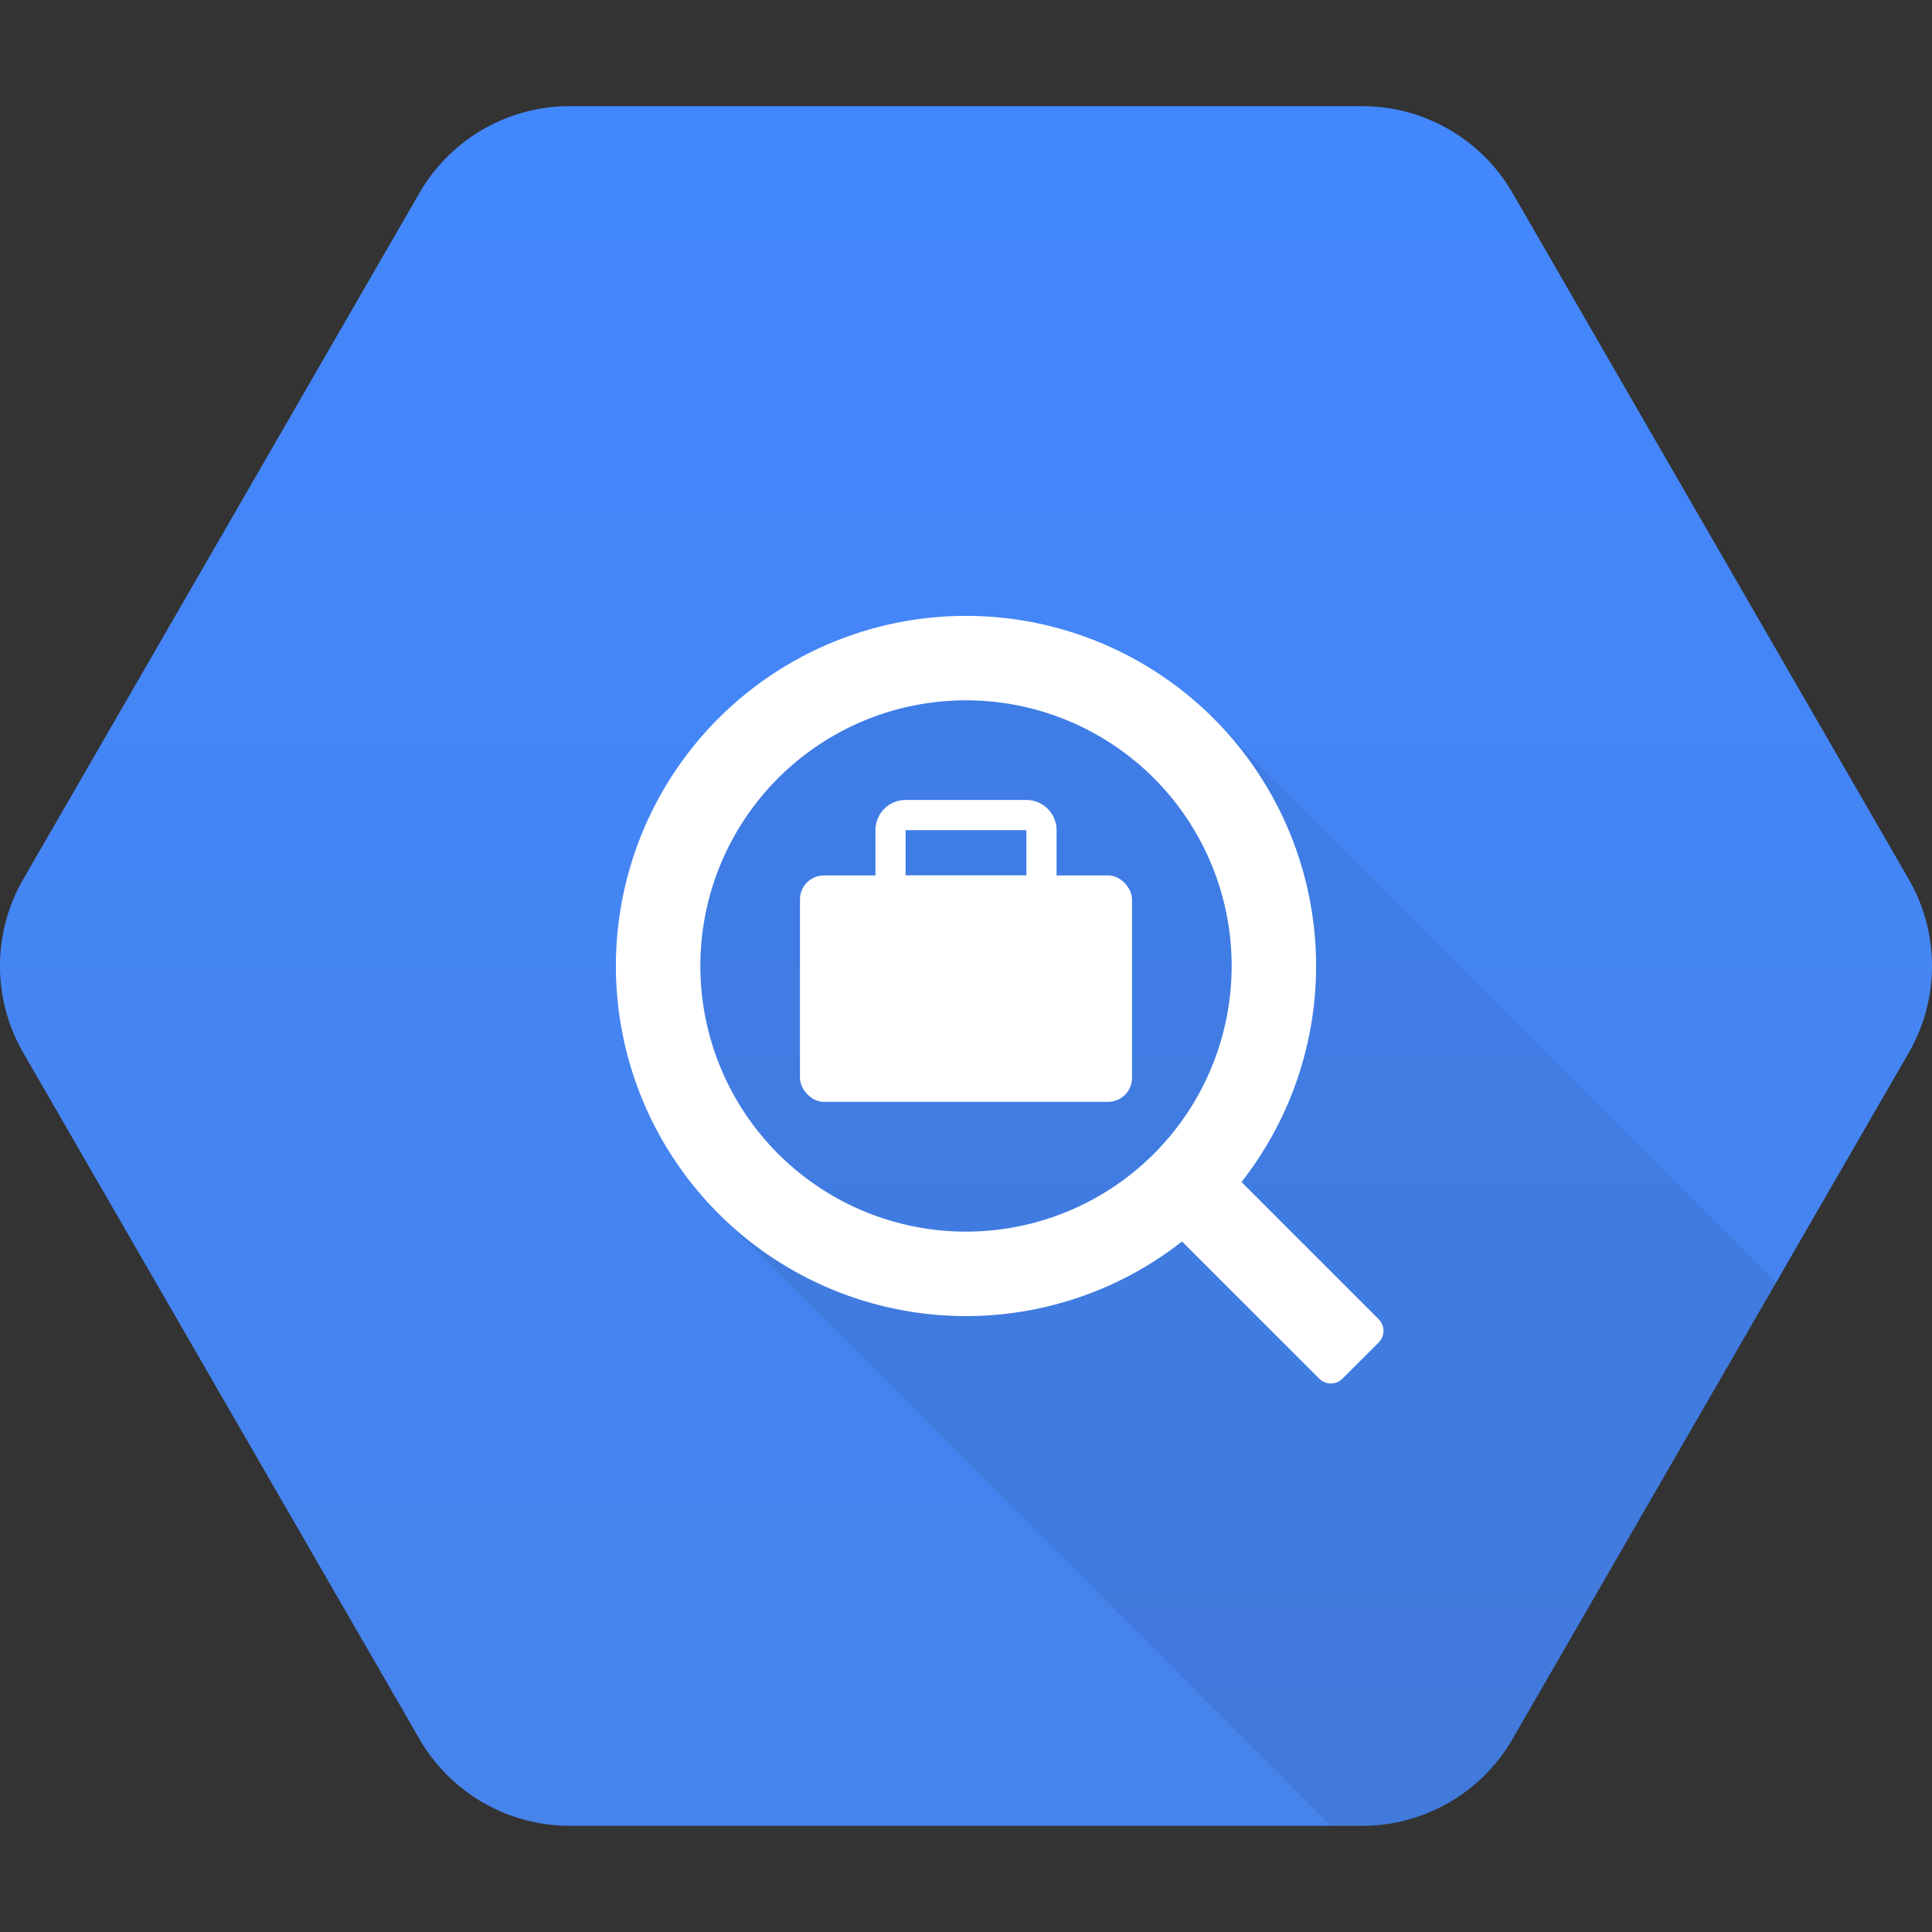 <svg xmlns="http://www.w3.org/2000/svg" xmlns:xlink="http://www.w3.org/1999/xlink" width="128" height="128" viewBox="0 0 128 128"><rect x="0" y="0" width="128" height="128" fill="#333333" stroke="none"/><defs><linearGradient id="a" x1="64" x2="64" y1="7.034" y2="120.789" gradientUnits="userSpaceOnUse"><stop offset="0" stop-color="#4387fd"/><stop offset="1" stop-color="#4683ea"/></linearGradient><clipPath id="b"><path fill="none" d="M27.791,115.217L1.541,69.75a11.499,11.499,0,0,1,0-11.499l26.25-45.467a11.499,11.499,0,0,1,9.959-5.75H90.25a11.499,11.499,0,0,1,9.959,5.75l26.25,45.467a11.499,11.499,0,0,1,0,11.499l-26.25,45.467a11.499,11.499,0,0,1-9.959,5.75H37.75A11.499,11.499,0,0,1,27.791,115.217Z"/></clipPath></defs><title>jobs-api</title><path fill="url(#a)" d="M27.791,115.217L1.54,69.749a11.499,11.499,0,0,1,0-11.499L27.791,12.783a11.499,11.499,0,0,1,9.959-5.75H90.25a11.499,11.499,0,0,1,9.959,5.75L126.459,58.25a11.499,11.499,0,0,1,0,11.499l-26.251,45.467a11.499,11.499,0,0,1-9.959,5.75H37.749A11.499,11.499,0,0,1,27.791,115.217Z"/><g clip-path="url(#b)"><polygon points="119.229 86.479 80.625 47.875 64 43.426 49.067 48.975 43.301 64 47.938 80.729 88.875 121.667 97.563 121.281 119.229 86.479" opacity=".07"/></g><path fill="#fff" d="M64,40.804A23.195,23.195,0,1,0,87.195,64,23.195,23.195,0,0,0,64,40.804M64,81.599A17.6,17.6,0,1,1,81.6,64,17.599,17.599,0,0,1,64,81.599"/><path fill="#fff" d="M80.692,78.287l-2.403,2.405a1.088,1.088,0,0,0,0,1.537l9.114,9.112a1.088,1.088,0,0,0,1.537,0l2.403-2.401a1.092,1.092,0,0,0,0-1.536l-9.116-9.116a1.09,1.09,0,0,0-1.536,0"/><rect width="22" height="15" x="53" y="58" fill="#fff" rx="1.587" ry="1.587"/><path fill="#fff" d="M68,55v3H60V55h8ZM58,55v6H70V55a2,2,0,0,0-2-2H60A2,2,0,0,0,58,55Z"/></svg>